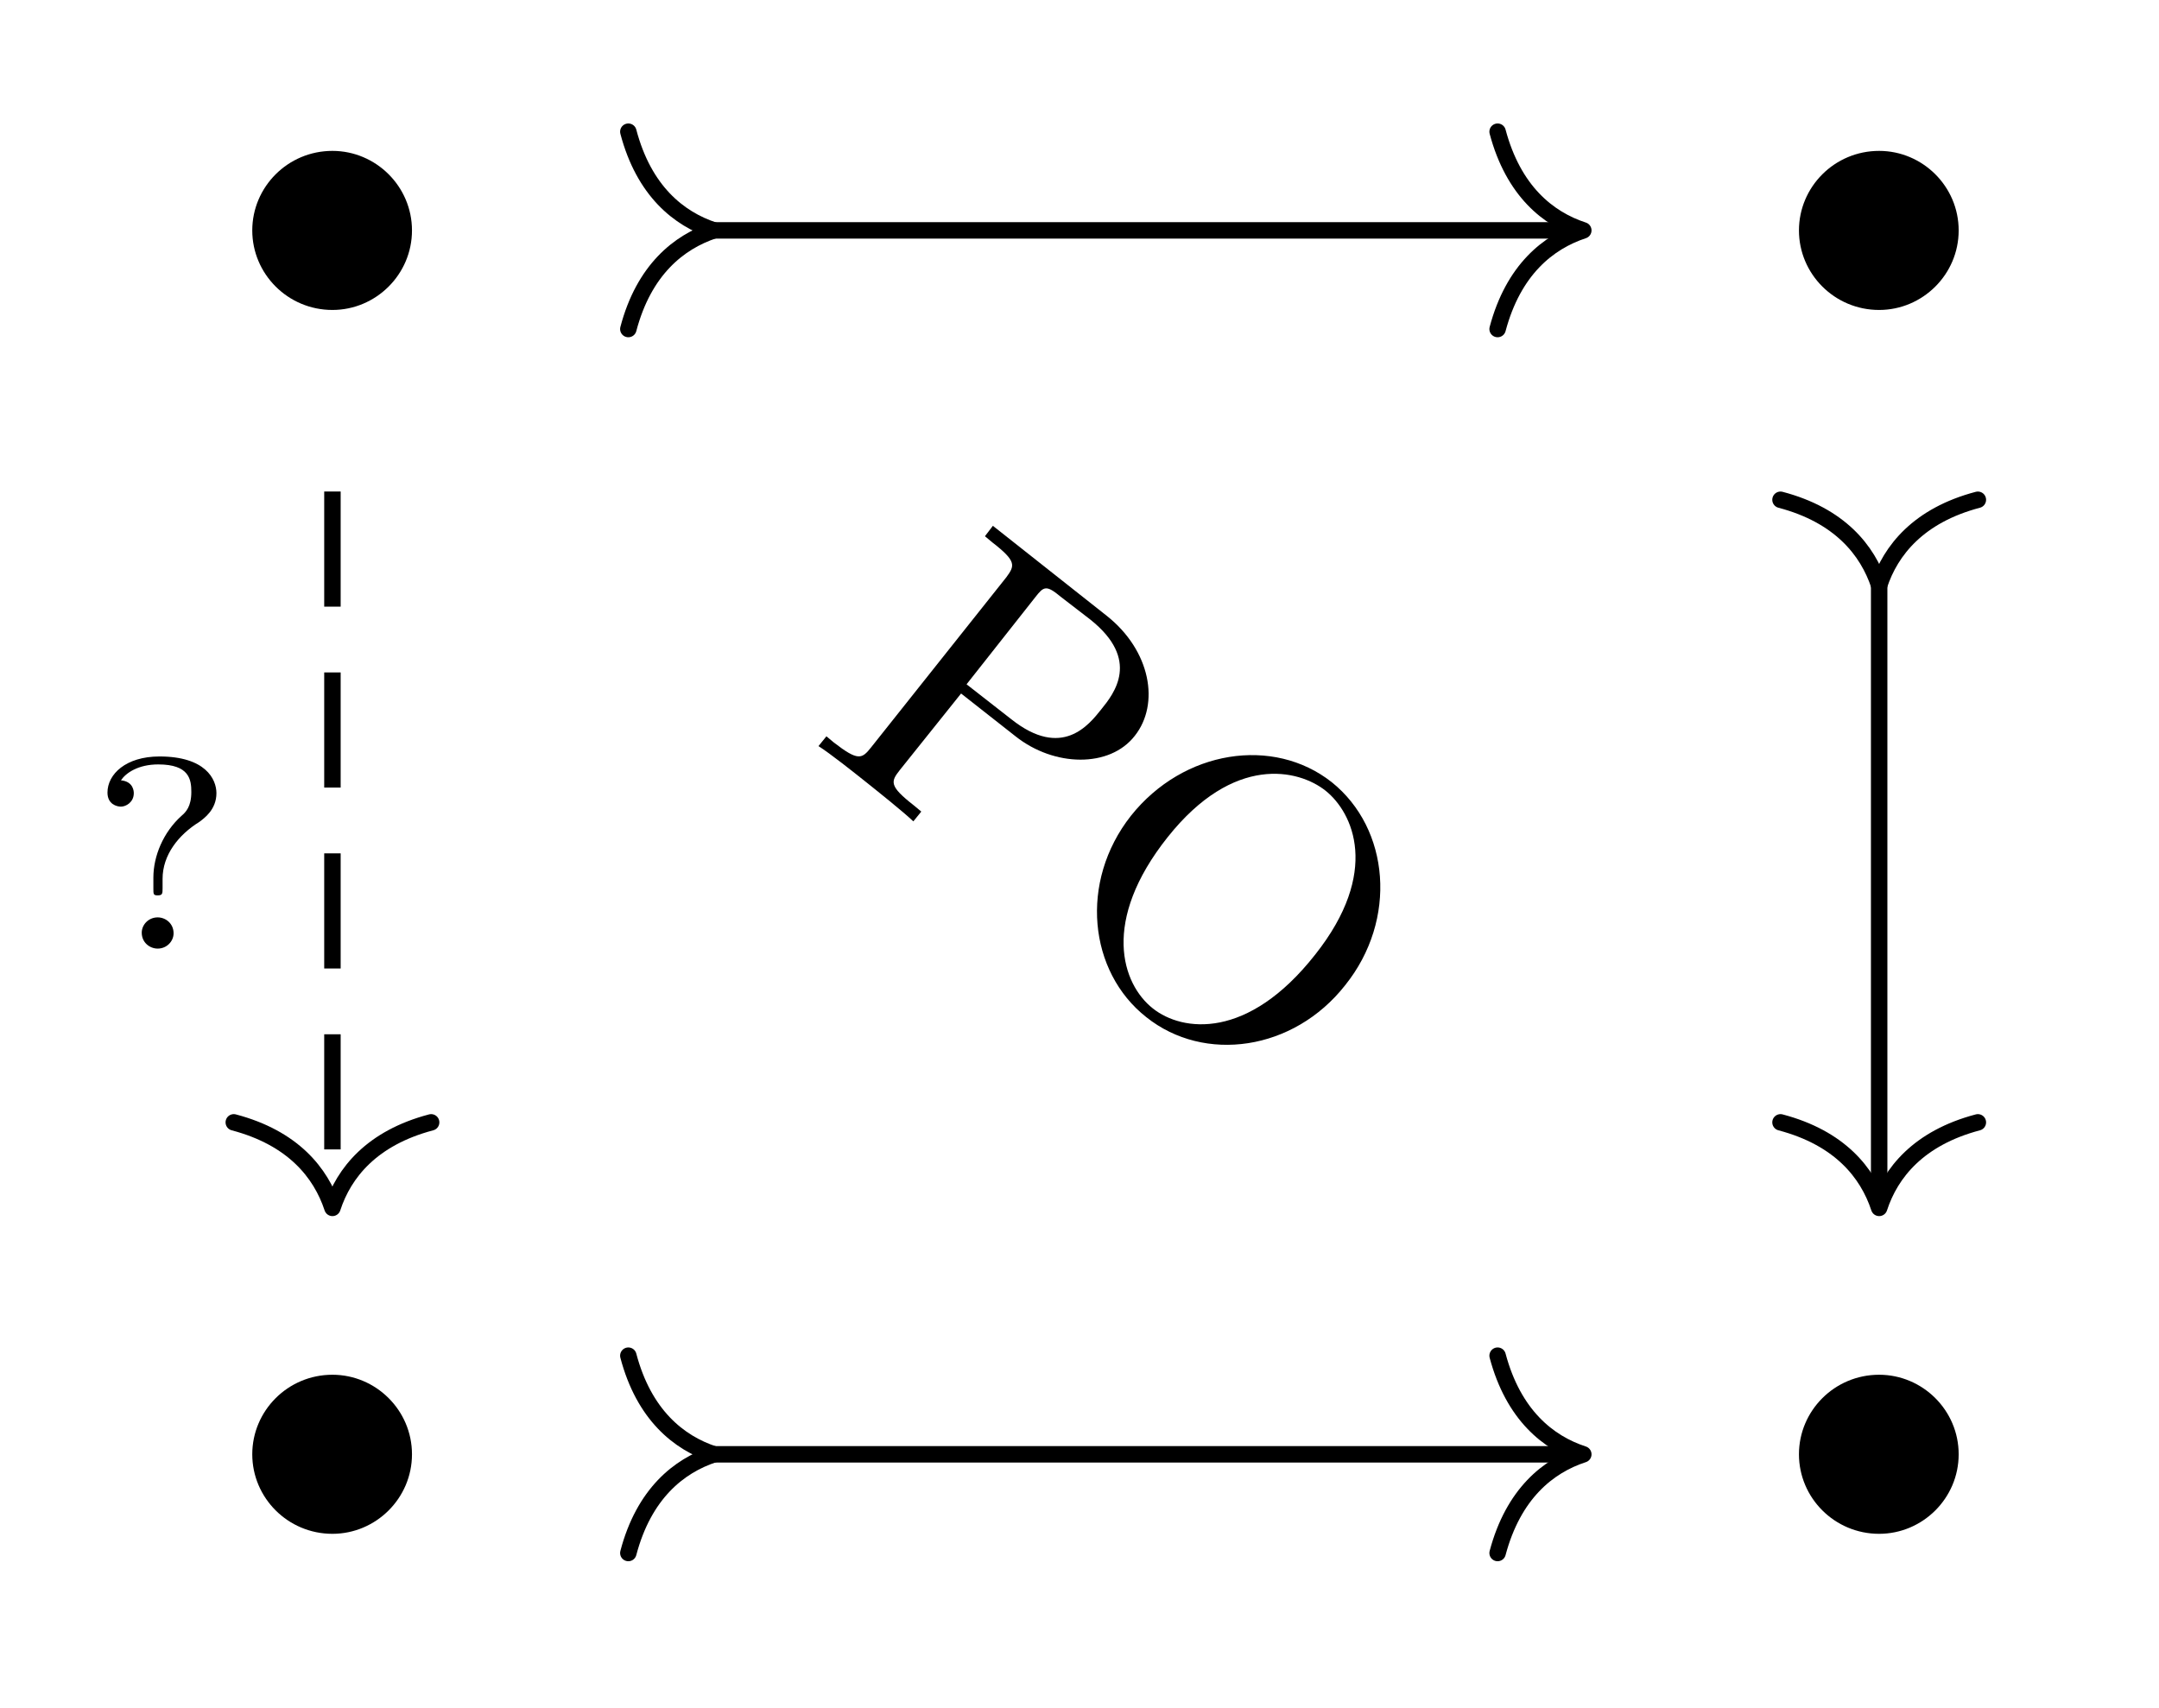 <?xml version="1.0" encoding="UTF-8"?>
<svg xmlns="http://www.w3.org/2000/svg" xmlns:xlink="http://www.w3.org/1999/xlink" width="55.125pt" height="43.604pt" viewBox="0 0 55.125 43.604" version="1.1">
<defs>
<g>
<symbol overflow="visible" id="glyph0-0">
<path style="stroke:none;" d=""/>
</symbol>
<symbol overflow="visible" id="glyph0-1">
<path style="stroke:none;" d="M 4.656 -2.625 C 4.656 -3.75 3.734 -4.656 2.625 -4.656 C 1.484 -4.656 0.578 -3.734 0.578 -2.625 C 0.578 -1.516 1.484 -0.594 2.625 -0.594 C 3.734 -0.594 4.656 -1.5 4.656 -2.625 Z M 4.656 -2.625 "/>
</symbol>
<symbol overflow="visible" id="glyph1-0">
<path style="stroke:none;" d=""/>
</symbol>
<symbol overflow="visible" id="glyph1-1">
<path style="stroke:none;" d="M 1.891 -1.781 C 1.891 -2.391 2.297 -2.906 2.828 -3.234 C 2.953 -3.328 3.266 -3.547 3.266 -3.969 C 3.266 -4.328 2.984 -4.906 1.812 -4.906 C 0.953 -4.906 0.484 -4.453 0.484 -3.984 C 0.484 -3.688 0.719 -3.625 0.828 -3.625 C 0.953 -3.625 1.156 -3.734 1.156 -3.969 C 1.156 -4 1.156 -4.266 0.828 -4.297 C 0.953 -4.484 1.266 -4.703 1.781 -4.703 C 2.578 -4.703 2.625 -4.312 2.625 -4 C 2.625 -3.625 2.484 -3.484 2.375 -3.391 C 1.906 -2.969 1.656 -2.359 1.656 -1.812 L 1.656 -1.531 C 1.656 -1.391 1.656 -1.359 1.766 -1.359 C 1.891 -1.359 1.891 -1.406 1.891 -1.547 Z M 2.172 -0.391 C 2.172 -0.641 1.969 -0.797 1.766 -0.797 C 1.531 -0.797 1.359 -0.609 1.359 -0.406 C 1.359 -0.156 1.562 0 1.766 0 C 2 0 2.172 -0.188 2.172 -0.391 Z M 2.172 -0.391 "/>
</symbol>
<symbol overflow="visible" id="glyph2-0">
<path style="stroke:none;" d=""/>
</symbol>
<symbol overflow="visible" id="glyph2-1">
<path style="stroke:none;" d="M 3.938 -1.109 L 5.328 -0.016 C 6.312 0.766 7.734 0.797 8.375 -0.031 C 9.016 -0.844 8.781 -2.203 7.656 -3.094 L 4.75 -5.391 L 4.547 -5.125 L 4.734 -4.969 C 5.359 -4.484 5.312 -4.375 5.094 -4.078 L 1.641 0.266 C 1.406 0.562 1.312 0.625 0.688 0.141 L 0.5 -0.016 L 0.297 0.234 C 0.594 0.422 1.203 0.906 1.516 1.156 C 1.828 1.406 2.438 1.891 2.719 2.156 L 2.922 1.906 L 2.734 1.75 C 2.094 1.25 2.141 1.141 2.375 0.844 Z M 4.078 -1.344 L 5.828 -3.562 C 6.047 -3.844 6.109 -3.891 6.484 -3.578 L 7.234 -3 C 8.531 -1.969 7.844 -1.109 7.516 -0.703 C 7.203 -0.312 6.516 0.578 5.219 -0.453 Z M 4.078 -1.344 "/>
</symbol>
<symbol overflow="visible" id="glyph2-2">
<path style="stroke:none;" d="M 8.141 1.906 C 9.484 0.234 9.281 -2.094 7.797 -3.281 C 6.312 -4.453 4.016 -4.109 2.672 -2.422 C 1.344 -0.734 1.594 1.562 3.062 2.719 C 4.547 3.906 6.828 3.578 8.141 1.906 Z M 3.234 2.5 C 2.438 1.875 1.906 0.266 3.609 -1.875 C 5.297 -4 6.953 -3.609 7.641 -3.062 C 8.344 -2.5 9.047 -0.984 7.375 1.125 C 5.656 3.312 3.984 3.094 3.234 2.5 Z M 3.234 2.5 "/>
</symbol>
</g>
</defs>
<g id="surface1">
<g style="fill:rgb(0%,0%,0%);fill-opacity:1;">
  <use xlink:href="#glyph0-1" x="5.863" y="8.509"/>
</g>
<g style="fill:rgb(0%,0%,0%);fill-opacity:1;">
  <use xlink:href="#glyph0-1" x="45.354" y="8.509"/>
</g>
<g style="fill:rgb(0%,0%,0%);fill-opacity:1;">
  <use xlink:href="#glyph0-1" x="5.863" y="39.761"/>
</g>
<g style="fill:rgb(0%,0%,0%);fill-opacity:1;">
  <use xlink:href="#glyph0-1" x="45.354" y="39.761"/>
</g>
<path style="fill:none;stroke-width:0.42;stroke-linecap:butt;stroke-linejoin:miter;stroke:rgb(0%,0%,0%);stroke-opacity:1;stroke-miterlimit:10;" d="M -10.217 15.919 L 11.982 15.919 " transform="matrix(1,0,0,-1,28.233,21.802)"/>
<path style="fill:none;stroke-width:0.42;stroke-linecap:round;stroke-linejoin:round;stroke:rgb(0%,0%,0%);stroke-opacity:1;stroke-miterlimit:10;" d="M 2.183 2.518 C 1.785 1.007 0.894 0.296 -0.001 -0.001 C 0.894 -0.294 1.785 -1.009 2.183 -2.521 " transform="matrix(-1,0,0,1,18.226,5.884)"/>
<path style="fill:none;stroke-width:0.42;stroke-linecap:round;stroke-linejoin:round;stroke:rgb(0%,0%,0%);stroke-opacity:1;stroke-miterlimit:10;" d="M -2.186 2.521 C -1.783 1.009 -0.897 0.294 0.002 0.001 C -0.897 -0.296 -1.783 -1.007 -2.186 -2.518 " transform="matrix(1,0,0,-1,40.424,5.884)"/>
<path style="fill:none;stroke-width:0.42;stroke-linecap:butt;stroke-linejoin:miter;stroke:rgb(0%,0%,0%);stroke-opacity:1;stroke-dasharray:2.94,1.68;stroke-miterlimit:10;" d="M -19.745 9.251 L -19.745 -8.831 " transform="matrix(1,0,0,-1,28.233,21.802)"/>
<path style="fill:none;stroke-width:0.42;stroke-linecap:round;stroke-linejoin:round;stroke:rgb(0%,0%,0%);stroke-opacity:1;stroke-miterlimit:10;" d="M -2.183 2.521 C -1.784 1.009 -0.898 0.294 0.001 0.001 C -0.898 -0.296 -1.784 -1.007 -2.183 -2.518 " transform="matrix(0,1,1,0,8.487,30.843)"/>
<g style="fill:rgb(0%,0%,0%);fill-opacity:1;">
  <use xlink:href="#glyph1-1" x="2.26" y="24.223"/>
</g>
<g style="fill:rgb(0%,0%,0%);fill-opacity:1;">
  <use xlink:href="#glyph2-1" x="20.601" y="18.818"/>
  <use xlink:href="#glyph2-2" x="26.204" y="23.253"/>
</g>
<path style="fill:none;stroke-width:0.42;stroke-linecap:butt;stroke-linejoin:miter;stroke:rgb(0%,0%,0%);stroke-opacity:1;stroke-miterlimit:10;" d="M 19.747 7.068 L 19.747 -8.831 " transform="matrix(1,0,0,-1,28.233,21.802)"/>
<path style="fill:none;stroke-width:0.42;stroke-linecap:round;stroke-linejoin:round;stroke:rgb(0%,0%,0%);stroke-opacity:1;stroke-miterlimit:10;" d="M 2.183 2.518 C 1.785 1.006 0.894 0.295 -0 -0.001 C 0.894 -0.294 1.785 -1.009 2.183 -2.521 " transform="matrix(0,-1,-1,0,47.979,14.945)"/>
<path style="fill:none;stroke-width:0.42;stroke-linecap:round;stroke-linejoin:round;stroke:rgb(0%,0%,0%);stroke-opacity:1;stroke-miterlimit:10;" d="M -2.183 2.521 C -1.784 1.009 -0.898 0.294 0.001 0.001 C -0.898 -0.295 -1.784 -1.006 -2.183 -2.518 " transform="matrix(0,1,1,0,47.979,30.843)"/>
<path style="fill:none;stroke-width:0.42;stroke-linecap:butt;stroke-linejoin:miter;stroke:rgb(0%,0%,0%);stroke-opacity:1;stroke-miterlimit:10;" d="M -10.217 -15.335 L 11.982 -15.335 " transform="matrix(1,0,0,-1,28.233,21.802)"/>
<path style="fill:none;stroke-width:0.42;stroke-linecap:round;stroke-linejoin:round;stroke:rgb(0%,0%,0%);stroke-opacity:1;stroke-miterlimit:10;" d="M 2.183 2.52 C 1.785 1.008 0.894 0.293 -0.001 0 C 0.894 -0.293 1.785 -1.008 2.183 -2.519 " transform="matrix(-1,0,0,1,18.226,37.137)"/>
<path style="fill:none;stroke-width:0.42;stroke-linecap:round;stroke-linejoin:round;stroke:rgb(0%,0%,0%);stroke-opacity:1;stroke-miterlimit:10;" d="M -2.186 2.519 C -1.783 1.008 -0.897 0.293 0.002 -0 C -0.897 -0.293 -1.783 -1.008 -2.186 -2.52 " transform="matrix(1,0,0,-1,40.424,37.137)"/>
</g>
</svg>
